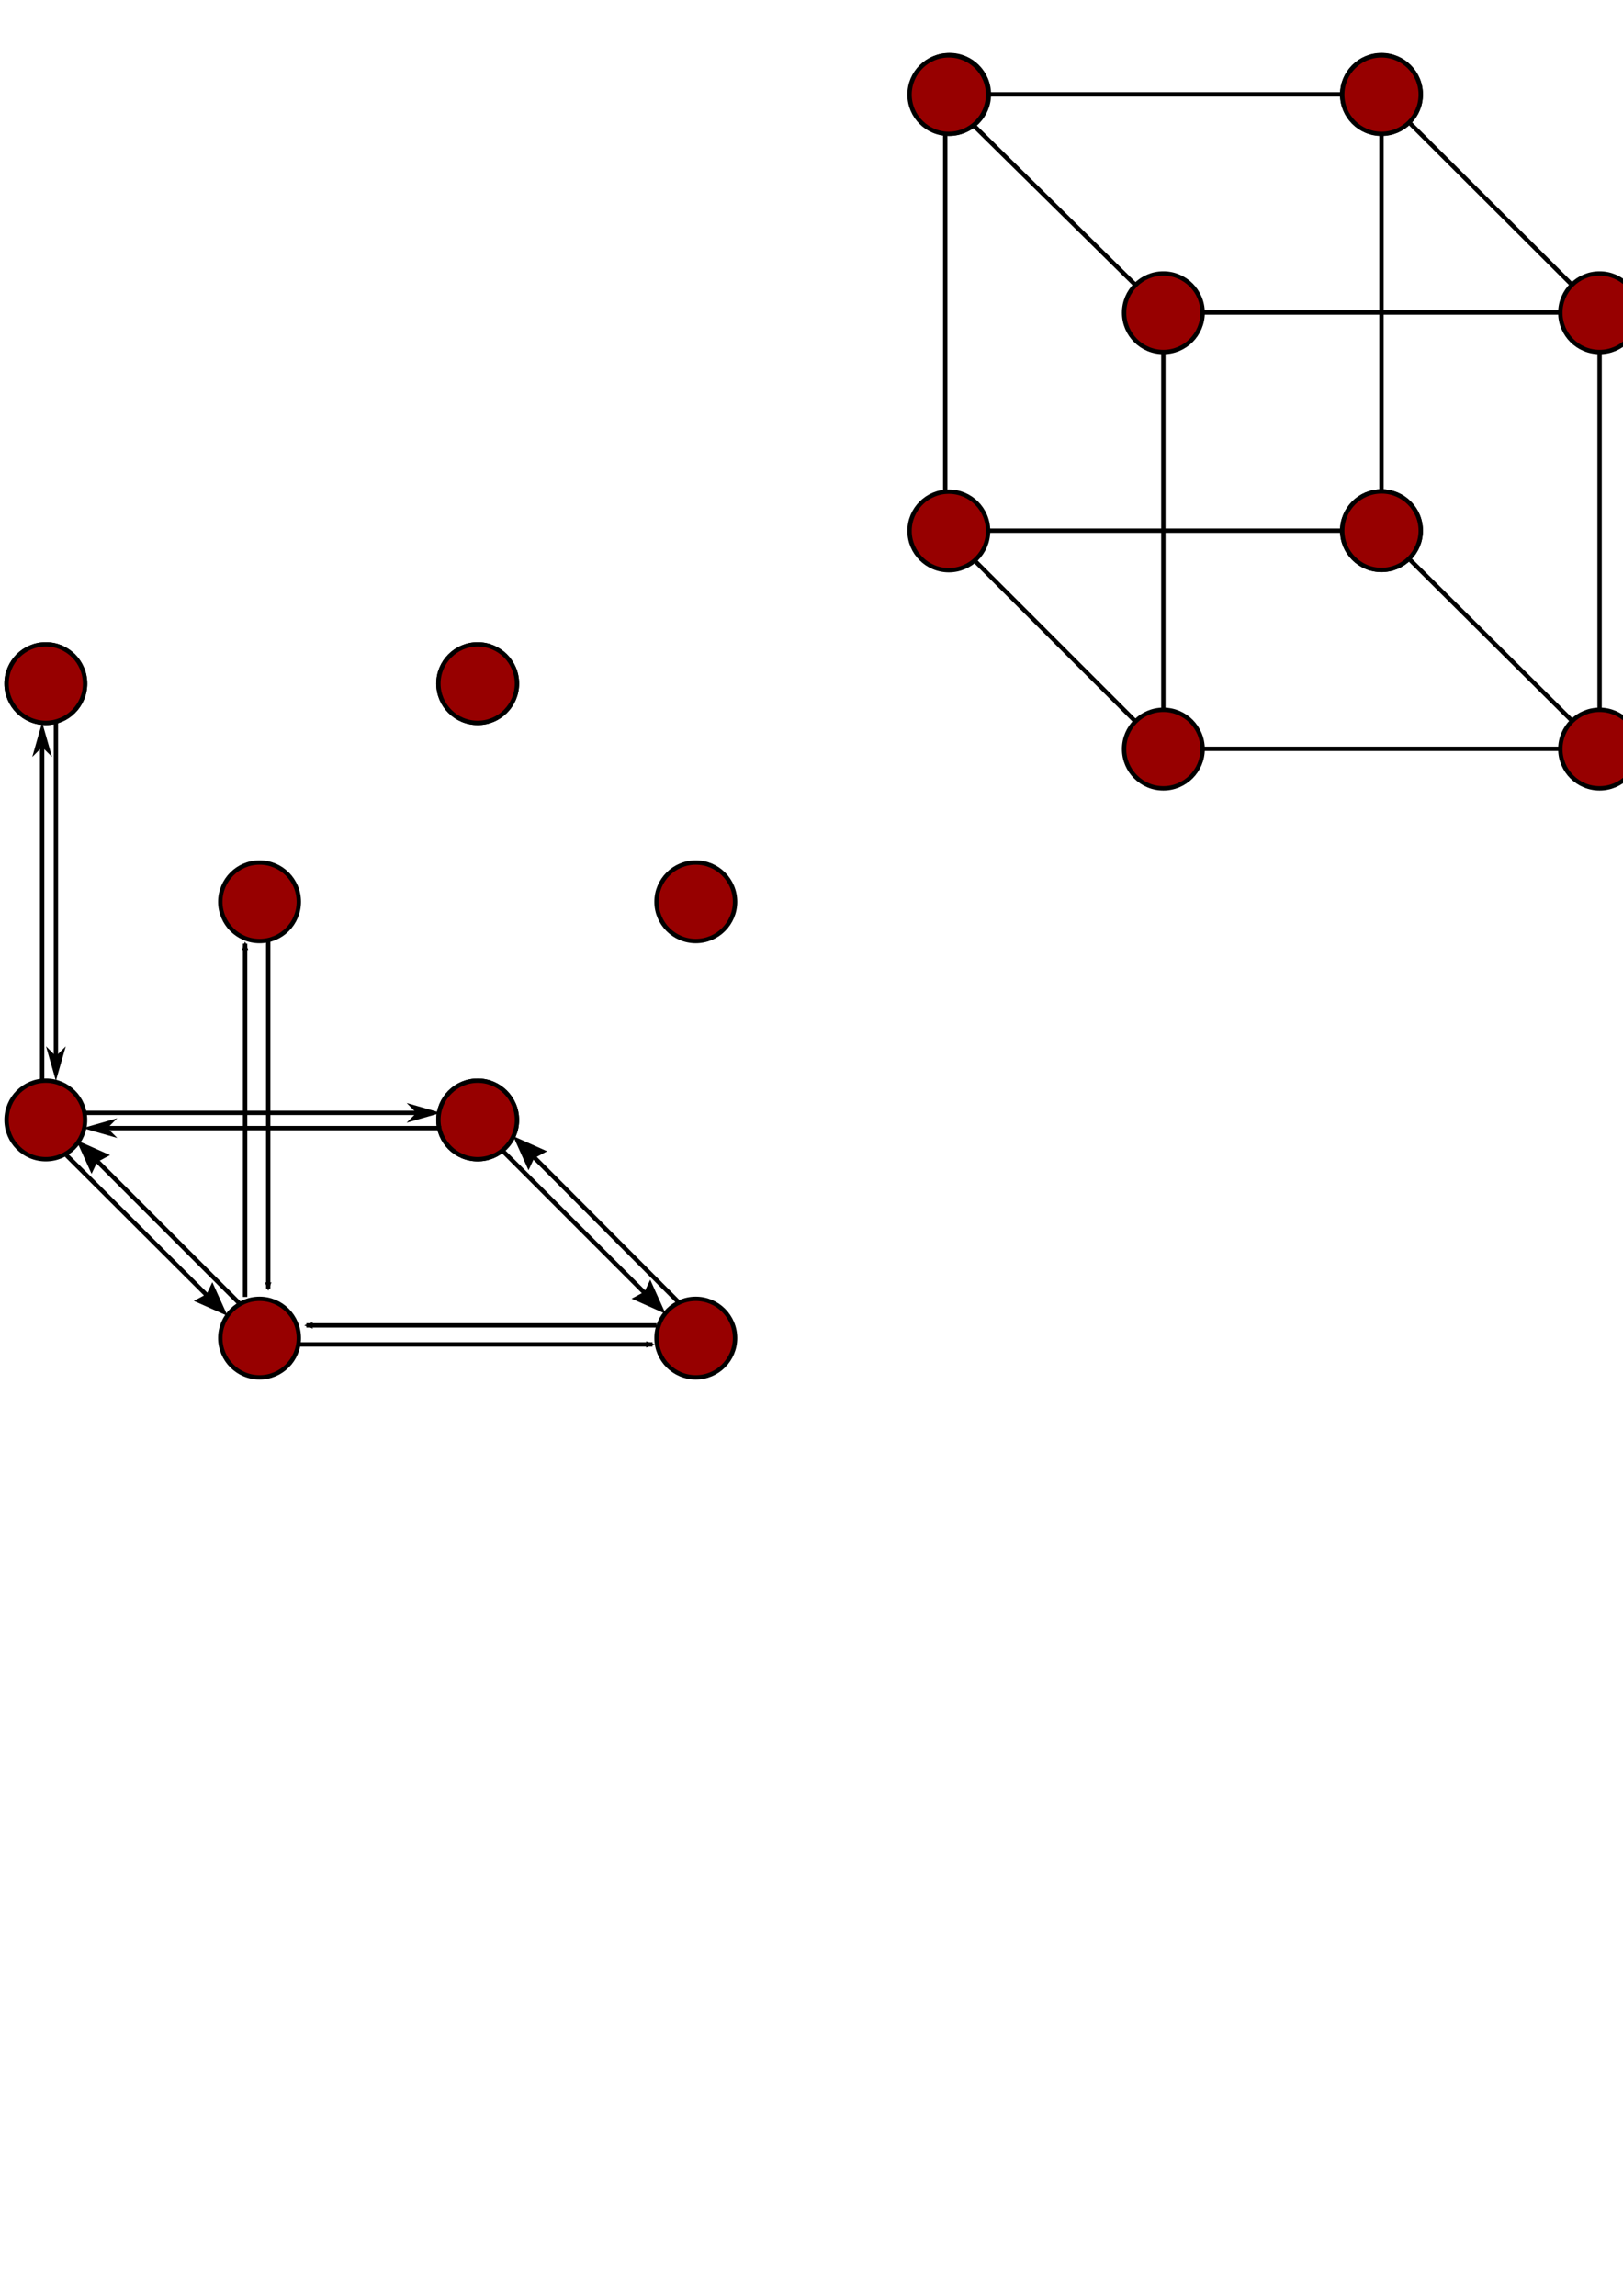 <?xml version="1.0" encoding="UTF-8" standalone="no"?>
<!-- Created with Inkscape (http://www.inkscape.org/) -->

<svg
   xmlns:dc="http://purl.org/dc/elements/1.1/"
   xmlns:cc="http://creativecommons.org/ns#"
   xmlns:rdf="http://www.w3.org/1999/02/22-rdf-syntax-ns#"
   xmlns:svg="http://www.w3.org/2000/svg"
   xmlns="http://www.w3.org/2000/svg"
   xmlns:sodipodi="http://sodipodi.sourceforge.net/DTD/sodipodi-0.dtd"
   xmlns:inkscape="http://www.inkscape.org/namespaces/inkscape"
   width="210mm"
   height="297mm"
   viewBox="0 0 744.094 1052.362"
   id="svg2"
   version="1.1"
   inkscape:version="0.91 r13725"
   sodipodi:docname="16nodes.svg">
  <defs
     id="defs4">
    <marker
       inkscape:stockid="Arrow1Mstart"
       orient="auto"
       refY="0.0"
       refX="0.0"
       id="marker6268"
       style="overflow:visible"
       inkscape:isstock="true">
      <path
         id="path6270"
         d="M 0.0,0.0 L 5.0,-5.0 L -12.5,0.0 L 5.0,5.0 L 0.0,0.0 z "
         style="fill-rule:evenodd;stroke:#000000;stroke-width:1pt;stroke-opacity:1;fill:#000000;fill-opacity:1"
         transform="scale(0.4) translate(10,0)" />
    </marker>
    <marker
       inkscape:stockid="Arrow1Mstart"
       orient="auto"
       refY="0.0"
       refX="0.0"
       id="Arrow1Mstart"
       style="overflow:visible"
       inkscape:isstock="true">
      <path
         id="path4273"
         d="M 0.0,0.0 L 5.0,-5.0 L -12.5,0.0 L 5.0,5.0 L 0.0,0.0 z "
         style="fill-rule:evenodd;stroke:#000000;stroke-width:1pt;stroke-opacity:1;fill:#000000;fill-opacity:1"
         transform="scale(0.4) translate(10,0)" />
    </marker>
    <marker
       inkscape:stockid="Arrow1Mend"
       orient="auto"
       refY="0.0"
       refX="0.0"
       id="Arrow1Mend"
       style="overflow:visible;"
       inkscape:isstock="true">
      <path
         id="path4276"
         d="M 0.0,0.0 L 5.0,-5.0 L -12.5,0.0 L 5.0,5.0 L 0.0,0.0 z "
         style="fill-rule:evenodd;stroke:#000000;stroke-width:1pt;stroke-opacity:1;fill:#000000;fill-opacity:1"
         transform="scale(0.4) rotate(180) translate(10,0)" />
    </marker>
    <marker
       inkscape:stockid="Arrow1Sstart"
       orient="auto"
       refY="0.0"
       refX="0.0"
       id="Arrow1Sstart"
       style="overflow:visible"
       inkscape:isstock="true">
      <path
         id="path4279"
         d="M 0.0,0.0 L 5.0,-5.0 L -12.5,0.0 L 5.0,5.0 L 0.0,0.0 z "
         style="fill-rule:evenodd;stroke:#000000;stroke-width:1pt;stroke-opacity:1;fill:#000000;fill-opacity:1"
         transform="scale(0.2) translate(6,0)" />
    </marker>
    <marker
       inkscape:stockid="Arrow1Send"
       orient="auto"
       refY="0.0"
       refX="0.0"
       id="Arrow1Send"
       style="overflow:visible;"
       inkscape:isstock="true">
      <path
         id="path4282"
         d="M 0.0,0.0 L 5.0,-5.0 L -12.5,0.0 L 5.0,5.0 L 0.0,0.0 z "
         style="fill-rule:evenodd;stroke:#000000;stroke-width:1pt;stroke-opacity:1;fill:#000000;fill-opacity:1"
         transform="scale(0.2) rotate(180) translate(6,0)" />
    </marker>
    <marker
       inkscape:stockid="Arrow2Lstart"
       orient="auto"
       refY="0.0"
       refX="0.0"
       id="Arrow2Lstart"
       style="overflow:visible"
       inkscape:isstock="true">
      <path
         id="path4285"
         style="fill-rule:evenodd;stroke-width:0.625;stroke-linejoin:round;stroke:#000000;stroke-opacity:1;fill:#000000;fill-opacity:1"
         d="M 8.719,4.034 L -2.207,0.016 L 8.719,-4.002 C 6.973,-1.63 6.983,1.616 8.719,4.034 z "
         transform="scale(1.1) translate(1,0)" />
    </marker>
    <marker
       inkscape:stockid="Arrow2Lend"
       orient="auto"
       refY="0.0"
       refX="0.0"
       id="Arrow2Lend"
       style="overflow:visible;"
       inkscape:isstock="true">
      <path
         id="path4288"
         style="fill-rule:evenodd;stroke-width:0.625;stroke-linejoin:round;stroke:#000000;stroke-opacity:1;fill:#000000;fill-opacity:1"
         d="M 8.719,4.034 L -2.207,0.016 L 8.719,-4.002 C 6.973,-1.63 6.983,1.616 8.719,4.034 z "
         transform="scale(1.1) rotate(180) translate(1,0)" />
    </marker>
    <marker
       inkscape:stockid="TriangleOutL"
       orient="auto"
       refY="0.0"
       refX="0.0"
       id="TriangleOutL"
       style="overflow:visible"
       inkscape:isstock="true">
      <path
         id="path4637"
         d="M 5.77,0.0 L -2.88,5.0 L -2.88,-5.0 L 5.77,0.0 z "
         style="fill-rule:evenodd;stroke:#000000;stroke-width:1pt;stroke-opacity:1;fill:#000000;fill-opacity:1"
         transform="scale(0.8)" />
    </marker>
    <marker
       inkscape:stockid="Tail"
       orient="auto"
       refY="0.0"
       refX="0.0"
       id="Tail"
       style="overflow:visible"
       inkscape:isstock="true">
      <g
         id="g4531"
         transform="scale(-1.2)"
         style="stroke:#000000;stroke-opacity:1;fill:#000000;fill-opacity:1">
        <path
           id="path4533"
           d="M -3.805,-3.959 L 0.544,0"
           style="fill:#000000;fill-rule:evenodd;stroke:#000000;stroke-width:0.8;stroke-linecap:round;stroke-opacity:1;fill-opacity:1" />
        <path
           id="path4535"
           d="M -1.287,-3.959 L 3.062,0"
           style="fill:#000000;fill-rule:evenodd;stroke:#000000;stroke-width:0.8;stroke-linecap:round;stroke-opacity:1;fill-opacity:1" />
        <path
           id="path4537"
           d="M 1.305,-3.959 L 5.654,0"
           style="fill:#000000;fill-rule:evenodd;stroke:#000000;stroke-width:0.8;stroke-linecap:round;stroke-opacity:1;fill-opacity:1" />
        <path
           id="path4539"
           d="M -3.805,4.178 L 0.544,0.22"
           style="fill:#000000;fill-rule:evenodd;stroke:#000000;stroke-width:0.8;stroke-linecap:round;stroke-opacity:1;fill-opacity:1" />
        <path
           id="path4541"
           d="M -1.287,4.178 L 3.062,0.22"
           style="fill:#000000;fill-rule:evenodd;stroke:#000000;stroke-width:0.8;stroke-linecap:round;stroke-opacity:1;fill-opacity:1" />
        <path
           id="path4543"
           d="M 1.305,4.178 L 5.654,0.22"
           style="fill:#000000;fill-rule:evenodd;stroke:#000000;stroke-width:0.8;stroke-linecap:round;stroke-opacity:1;fill-opacity:1" />
      </g>
    </marker>
    <marker
       inkscape:stockid="Arrow2Mstart"
       orient="auto"
       refY="0.0"
       refX="0.0"
       id="Arrow2Mstart"
       style="overflow:visible"
       inkscape:isstock="true">
      <path
         id="path4519"
         style="fill-rule:evenodd;stroke-width:0.625;stroke-linejoin:round;stroke:#000000;stroke-opacity:1;fill:#000000;fill-opacity:1"
         d="M 8.719,4.034 L -2.207,0.016 L 8.719,-4.002 C 6.973,-1.63 6.983,1.616 8.719,4.034 z "
         transform="scale(0.6) translate(0,0)" />
    </marker>
    <marker
       inkscape:isstock="true"
       style="overflow:visible;"
       id="marker7546"
       refX="0.0"
       refY="0.0"
       orient="auto"
       inkscape:stockid="Arrow2Mend">
      <path
         transform="scale(0.6) rotate(180) translate(0,0)"
         d="M 8.719,4.034 L -2.207,0.016 L 8.719,-4.002 C 6.973,-1.63 6.983,1.616 8.719,4.034 z "
         style="fill-rule:evenodd;stroke-width:0.625;stroke-linejoin:round;stroke:#000000;stroke-opacity:1;fill:#000000;fill-opacity:1"
         id="path7548" />
    </marker>
    <marker
       inkscape:isstock="true"
       style="overflow:visible;"
       id="marker7452"
       refX="0.0"
       refY="0.0"
       orient="auto"
       inkscape:stockid="Arrow2Mend">
      <path
         transform="scale(0.6) rotate(180) translate(0,0)"
         d="M 8.719,4.034 L -2.207,0.016 L 8.719,-4.002 C 6.973,-1.63 6.983,1.616 8.719,4.034 z "
         style="fill-rule:evenodd;stroke-width:0.625;stroke-linejoin:round;stroke:#000000;stroke-opacity:1;fill:#000000;fill-opacity:1"
         id="path7454" />
    </marker>
    <marker
       inkscape:stockid="Arrow2Mend"
       orient="auto"
       refY="0.0"
       refX="0.0"
       id="marker7364"
       style="overflow:visible;"
       inkscape:isstock="true"
       inkscape:collect="always">
      <path
         id="path7366"
         style="fill-rule:evenodd;stroke-width:0.625;stroke-linejoin:round;stroke:#000000;stroke-opacity:1;fill:#000000;fill-opacity:1"
         d="M 8.719,4.034 L -2.207,0.016 L 8.719,-4.002 C 6.973,-1.63 6.983,1.616 8.719,4.034 z "
         transform="scale(0.6) rotate(180) translate(0,0)" />
    </marker>
    <marker
       inkscape:isstock="true"
       style="overflow:visible;"
       id="marker6079"
       refX="0.0"
       refY="0.0"
       orient="auto"
       inkscape:stockid="Arrow2Mend"
       inkscape:collect="always">
      <path
         transform="scale(0.6) rotate(180) translate(0,0)"
         d="M 8.719,4.034 L -2.207,0.016 L 8.719,-4.002 C 6.973,-1.63 6.983,1.616 8.719,4.034 z "
         style="fill-rule:evenodd;stroke-width:0.625;stroke-linejoin:round;stroke:#000000;stroke-opacity:1;fill:#000000;fill-opacity:1"
         id="path6081" />
    </marker>
    <marker
       inkscape:stockid="Arrow2Mend"
       orient="auto"
       refY="0.0"
       refX="0.0"
       id="Arrow2Mend"
       style="overflow:visible;"
       inkscape:isstock="true"
       inkscape:collect="always">
      <path
         id="path4522"
         style="fill-rule:evenodd;stroke-width:0.625;stroke-linejoin:round;stroke:#000000;stroke-opacity:1;fill:#000000;fill-opacity:1"
         d="M 8.719,4.034 L -2.207,0.016 L 8.719,-4.002 C 6.973,-1.63 6.983,1.616 8.719,4.034 z "
         transform="scale(0.6) rotate(180) translate(0,0)" />
    </marker>
    <marker
       inkscape:isstock="true"
       style="overflow:visible;"
       id="marker5239"
       refX="0.0"
       refY="0.0"
       orient="auto"
       inkscape:stockid="Arrow2Lend">
      <path
         transform="scale(1.1) rotate(180) translate(1,0)"
         d="M 8.719,4.034 L -2.207,0.016 L 8.719,-4.002 C 6.973,-1.63 6.983,1.616 8.719,4.034 z "
         style="fill-rule:evenodd;stroke-width:0.625;stroke-linejoin:round;stroke:#000000;stroke-opacity:1;fill:#000000;fill-opacity:1"
         id="path5241" />
    </marker>
    <marker
       inkscape:stockid="Arrow1Lstart"
       orient="auto"
       refY="0.0"
       refX="0.0"
       id="marker5141"
       style="overflow:visible"
       inkscape:isstock="true">
      <path
         id="path5143"
         d="M 0.0,0.0 L 5.0,-5.0 L -12.5,0.0 L 5.0,5.0 L 0.0,0.0 z "
         style="fill-rule:evenodd;stroke:#000000;stroke-width:1pt;stroke-opacity:1;fill:#000000;fill-opacity:1"
         transform="scale(0.8) translate(12.5,0)" />
    </marker>
    <marker
       inkscape:stockid="Arrow1Lstart"
       orient="auto"
       refY="0.0"
       refX="0.0"
       id="marker5065"
       style="overflow:visible"
       inkscape:isstock="true">
      <path
         id="path5067"
         d="M 0.0,0.0 L 5.0,-5.0 L -12.5,0.0 L 5.0,5.0 L 0.0,0.0 z "
         style="fill-rule:evenodd;stroke:#000000;stroke-width:1pt;stroke-opacity:1;fill:#000000;fill-opacity:1"
         transform="scale(0.8) translate(12.5,0)" />
    </marker>
    <marker
       inkscape:stockid="Arrow1Lstart"
       orient="auto"
       refY="0.0"
       refX="0.0"
       id="marker5007"
       style="overflow:visible"
       inkscape:isstock="true">
      <path
         id="path5009"
         d="M 0.0,0.0 L 5.0,-5.0 L -12.5,0.0 L 5.0,5.0 L 0.0,0.0 z "
         style="fill-rule:evenodd;stroke:#000000;stroke-width:1pt;stroke-opacity:1;fill:#000000;fill-opacity:1"
         transform="scale(0.8) translate(12.5,0)" />
    </marker>
    <marker
       inkscape:stockid="Arrow1Lstart"
       orient="auto"
       refY="0.0"
       refX="0.0"
       id="Arrow1Lstart"
       style="overflow:visible"
       inkscape:isstock="true">
      <path
         id="path4495"
         d="M 0.0,0.0 L 5.0,-5.0 L -12.5,0.0 L 5.0,5.0 L 0.0,0.0 z "
         style="fill-rule:evenodd;stroke:#000000;stroke-width:1pt;stroke-opacity:1;fill:#000000;fill-opacity:1"
         transform="scale(0.8) translate(12.5,0)" />
    </marker>
    <marker
       inkscape:stockid="Arrow1Lend"
       orient="auto"
       refY="0.0"
       refX="0.0"
       id="Arrow1Lend"
       style="overflow:visible;"
       inkscape:isstock="true">
      <path
         id="path4498"
         d="M 0.0,0.0 L 5.0,-5.0 L -12.5,0.0 L 5.0,5.0 L 0.0,0.0 z "
         style="fill-rule:evenodd;stroke:#000000;stroke-width:1pt;stroke-opacity:1;fill:#000000;fill-opacity:1"
         transform="scale(0.8) rotate(180) translate(12.5,0)" />
    </marker>
    <inkscape:path-effect
       effect="powerstroke"
       id="path-effect4211"
       is_visible="true"
       offset_points="0,0.5"
       sort_points="true"
       interpolator_type="CubicBezierJohan"
       interpolator_beta="0.2"
       start_linecap_type="zerowidth"
       linejoin_type="round"
       miter_limit="4"
       end_linecap_type="zerowidth"
       cusp_linecap_type="round" />
    <marker
       inkscape:isstock="true"
       style="overflow:visible"
       id="marker6079-1"
       refX="0"
       refY="0"
       orient="auto"
       inkscape:stockid="Arrow2Mend">
      <path
         inkscape:connector-curvature="0"
         transform="scale(-0.6,-0.6)"
         d="M 8.719,4.034 -2.207,0.016 8.719,-4.002 c -1.745,2.372 -1.735,5.617 -6e-7,8.035 z"
         style="fill:#000000;fill-opacity:1;fill-rule:evenodd;stroke:#000000;stroke-width:0.625;stroke-linejoin:round;stroke-opacity:1"
         id="path6081-2" />
    </marker>
    <marker
       inkscape:stockid="Arrow2Mend"
       orient="auto"
       refY="0"
       refX="0"
       id="Arrow2Mend-7"
       style="overflow:visible"
       inkscape:isstock="true"
       inkscape:collect="always">
      <path
         inkscape:connector-curvature="0"
         id="path4522-9"
         style="fill:#000000;fill-opacity:1;fill-rule:evenodd;stroke:#000000;stroke-width:0.625;stroke-linejoin:round;stroke-opacity:1"
         d="M 8.719,4.034 -2.207,0.016 8.719,-4.002 c -1.745,2.372 -1.735,5.617 -6e-7,8.035 z"
         transform="scale(-0.6,-0.6)" />
    </marker>
    <marker
       inkscape:stockid="Arrow2Mend"
       orient="auto"
       refY="0"
       refX="0"
       id="marker7364-5"
       style="overflow:visible"
       inkscape:isstock="true"
       inkscape:collect="always">
      <path
         inkscape:connector-curvature="0"
         id="path7366-1"
         style="fill:#000000;fill-opacity:1;fill-rule:evenodd;stroke:#000000;stroke-width:0.625;stroke-linejoin:round;stroke-opacity:1"
         d="M 8.719,4.034 -2.207,0.016 8.719,-4.002 c -1.745,2.372 -1.735,5.617 -6e-7,8.035 z"
         transform="scale(-0.6,-0.6)" />
    </marker>
  </defs>
  <sodipodi:namedview
     id="base"
     pagecolor="#ffffff"
     bordercolor="#666666"
     borderopacity="1.0"
     inkscape:pageopacity="0.0"
     inkscape:pageshadow="2"
     inkscape:zoom="1.4142136"
     inkscape:cx="81.554662"
     inkscape:cy="648.98544"
     inkscape:document-units="px"
     inkscape:current-layer="layer1"
     showgrid="false"
     inkscape:window-width="1366"
     inkscape:window-height="720"
     inkscape:window-x="0"
     inkscape:window-y="0"
     inkscape:window-maximized="1"
     showguides="true"
     inkscape:guide-bbox="true">
    <sodipodi:guide
       position="137.886,408.001"
       orientation="1,0"
       id="guide6467" />
    <sodipodi:guide
       position="300,440.875"
       orientation="1,0"
       id="guide6469" />
    <sodipodi:guide
       position="118.794,457.984"
       orientation="0,1"
       id="guide6891" />
    <sodipodi:guide
       position="99.879,468.547"
       orientation="1,0"
       id="guide6893" />
    <sodipodi:guide
       position="118.977,657.996"
       orientation="0,1"
       id="guide6895" />
    <sodipodi:guide
       position="1.989,538.683"
       orientation="1,0"
       id="guide6897" />
    <sodipodi:guide
       position="20.293,758.004"
       orientation="0,1"
       id="guide6899" />
    <sodipodi:guide
       position="337.997,428.507"
       orientation="1,0"
       id="guide10732" />
    <sodipodi:guide
       position="318,620"
       orientation="0,1"
       id="guide10734" />
    <sodipodi:guide
       position="220.131,720.034"
       orientation="0,1"
       id="guide10736" />
    <sodipodi:guide
       position="39.952,740.352"
       orientation="1,0"
       id="guide10738" />
    <sodipodi:guide
       position="219.914,557.977"
       orientation="0,1"
       id="guide10740" />
    <sodipodi:guide
       position="219.778,520.011"
       orientation="0,1"
       id="guide10742" />
    <sodipodi:guide
       position="238,539.5"
       orientation="1,0"
       id="guide10744" />
    <sodipodi:guide
       position="200,540.391"
       orientation="1,0"
       id="guide10746" />
    <sodipodi:guide
       position="117.453,422"
       orientation="0,1"
       id="guide10748" />
    <sodipodi:guide
       position="99.879,620"
       orientation="-0.707,0.707"
       id="guide10750" />
    <sodipodi:guide
       position="99.879,422"
       orientation="-0.707,0.707"
       id="guide10752" />
    <sodipodi:guide
       position="1.989,720.034"
       orientation="-0.707,0.707"
       id="guide10754" />
    <sodipodi:guide
       position="300,422"
       orientation="-0.707,0.707"
       id="guide10756" />
    <sodipodi:guide
       position="415.867,1013.814"
       orientation="1,0"
       id="guide10775" />
    <sodipodi:guide
       position="433.5,790.125"
       orientation="0,1"
       id="guide10777" />
    <sodipodi:guide
       position="638.871,1028.133"
       orientation="0,1"
       id="guide10779" />
    <sodipodi:guide
       position="630.054,828.099"
       orientation="0,1"
       id="guide10781" />
    <sodipodi:guide
       position="614.391,810.391"
       orientation="1,0"
       id="guide10783" />
    <sodipodi:guide
       position="652.375,809.281"
       orientation="1,0"
       id="guide10785" />
    <sodipodi:guide
       position="614.391,790.125"
       orientation="-0.707,0.707"
       id="guide10787" />
    <sodipodi:guide
       position="531.836,727.984"
       orientation="0,1"
       id="guide10791" />
    <sodipodi:guide
       position="532.578,690.008"
       orientation="0,1"
       id="guide10793" />
    <sodipodi:guide
       position="514.359,708.965"
       orientation="1,0"
       id="guide10795" />
    <sodipodi:guide
       position="552.361,711.327"
       orientation="1,0"
       id="guide10797" />
    <sodipodi:guide
       position="415.867,790.125"
       orientation="-0.707,0.707"
       id="guide10808" />
    <sodipodi:guide
       position="531.877,928.033"
       orientation="0,1"
       id="guide10810" />
    <sodipodi:guide
       position="531.435,890.071"
       orientation="0,1"
       id="guide10812" />
    <sodipodi:guide
       position="440.094,990.031"
       orientation="0,1"
       id="guide10814" />
    <sodipodi:guide
       position="453.842,828.099"
       orientation="1,0"
       id="guide10816" />
    <sodipodi:guide
       position="752.367,709.121"
       orientation="1,0"
       id="guide10818" />
    <sodipodi:guide
       position="714.333,712.3"
       orientation="1,0"
       id="guide10820" />
    <sodipodi:guide
       position="714.333,690.008"
       orientation="-0.707,0.707"
       id="guide10822" />
    <sodipodi:guide
       position="415.867,990.031"
       orientation="-0.707,0.707"
       id="guide10824" />
  </sodipodi:namedview>
  <g
     inkscape:label="Layer 1"
     inkscape:groupmode="layer"
     id="layer1">
    <circle
       style="fill:#970000;fill-opacity:1;stroke:#000000;stroke-width:2;stroke-miterlimit:4;stroke-dasharray:none;stroke-opacity:1"
       id="path4236"
       cx="21"
       cy="313.362"
       r="18" />
    <circle
       r="18"
       cy="313.362"
       cx="219"
       id="circle4238"
       style="fill:#970000;fill-opacity:1;stroke:#000000;stroke-width:2;stroke-miterlimit:4;stroke-dasharray:none;stroke-opacity:1" />
    <circle
       style="fill:#970000;fill-opacity:1;stroke:#000000;stroke-width:2;stroke-miterlimit:4;stroke-dasharray:none;stroke-opacity:1"
       id="circle4240"
       cx="219"
       cy="513.362"
       r="18" />
    <circle
       r="18"
       cy="313.362"
       cx="21"
       id="node6"
       style="fill:#970000;fill-opacity:1;stroke:#000000;stroke-width:2;stroke-miterlimit:4;stroke-dasharray:none;stroke-opacity:1"
       inkscape:label="#circle4262" />
    <circle
       style="fill:#970000;fill-opacity:1;stroke:#000000;stroke-width:2;stroke-miterlimit:4;stroke-dasharray:none;stroke-opacity:1"
       id="circle4264"
       cx="219"
       cy="313.362"
       r="18" />
    <circle
       r="18"
       cy="513.362"
       cx="219"
       id="node5"
       style="fill:#970000;fill-opacity:1;stroke:#000000;stroke-width:2;stroke-miterlimit:4;stroke-dasharray:none;stroke-opacity:1"
       inkscape:label="#circle4266" />
    <circle
       style="fill:#970000;fill-opacity:1;stroke:#000000;stroke-width:2;stroke-miterlimit:4;stroke-dasharray:none;stroke-opacity:1"
       id="node4"
       cx="21"
       cy="513.362"
       r="18" />
    <circle
       r="18"
       cy="613.362"
       cx="119"
       id="node0"
       style="fill:#970000;fill-opacity:1;stroke:#000000;stroke-width:2;stroke-miterlimit:4;stroke-dasharray:none;stroke-opacity:1" />
    <circle
       r="18"
       cy="413.362"
       cx="319"
       id="circle4302"
       style="fill:#970000;fill-opacity:1;stroke:#000000;stroke-width:2;stroke-miterlimit:4;stroke-dasharray:none;stroke-opacity:1" />
    <circle
       style="fill:#970000;fill-opacity:1;stroke:#000000;stroke-width:2;stroke-miterlimit:4;stroke-dasharray:none;stroke-opacity:1"
       id="circle4304"
       cx="319"
       cy="613.362"
       r="18" />
    <g
       id="g4306"
       transform="translate(343.365,-549.115)">
      <rect
         y="592.362"
         x="90"
         height="200"
         width="200"
         id="rect4308"
         style="fill:none;fill-opacity:1;stroke:#000000;stroke-width:2;stroke-miterlimit:4;stroke-dasharray:none;stroke-opacity:1" />
      <rect
         style="fill:none;fill-opacity:1;stroke:#000000;stroke-width:2;stroke-miterlimit:4;stroke-dasharray:none;stroke-opacity:1"
         id="rect4310"
         width="200"
         height="200"
         x="190"
         y="692.362" />
      <path
         style="fill:none;fill-rule:evenodd;stroke:#000000;stroke-width:2;stroke-linecap:butt;stroke-linejoin:miter;stroke-miterlimit:4;stroke-dasharray:none;stroke-opacity:1"
         d="m 88.571,592.362 101.964,100.536 0,0"
         id="path4312"
         inkscape:connector-curvature="0" />
      <path
         style="fill:none;fill-rule:evenodd;stroke:#000000;stroke-width:2;stroke-linecap:butt;stroke-linejoin:miter;stroke-miterlimit:4;stroke-dasharray:none;stroke-opacity:1"
         d="M 190.035,892.632 89.904,792.5"
         id="path4314"
         inkscape:connector-curvature="0" />
      <path
         style="fill:none;fill-rule:evenodd;stroke:#000000;stroke-width:2;stroke-linecap:butt;stroke-linejoin:miter;stroke-miterlimit:4;stroke-dasharray:none;stroke-opacity:1"
         d="M 390.298,892.379 289.661,792.374"
         id="path4316"
         inkscape:connector-curvature="0" />
      <path
         style="fill:none;fill-rule:evenodd;stroke:#000000;stroke-width:2;stroke-linecap:butt;stroke-linejoin:miter;stroke-miterlimit:4;stroke-dasharray:none;stroke-opacity:1"
         d="M 390.045,692.369 289.661,592.238"
         id="path4318"
         inkscape:connector-curvature="0" />
    </g>
    <circle
       r="18"
       cy="43.247"
       cx="435.365"
       id="circle4320"
       style="fill:#970000;fill-opacity:1;stroke:#000000;stroke-width:2;stroke-miterlimit:4;stroke-dasharray:none;stroke-opacity:1" />
    <circle
       style="fill:#970000;fill-opacity:1;stroke:#000000;stroke-width:2;stroke-miterlimit:4;stroke-dasharray:none;stroke-opacity:1"
       id="circle4322"
       cx="633.365"
       cy="43.247"
       r="18" />
    <circle
       r="18"
       cy="243.247"
       cx="633.365"
       id="circle4324"
       style="fill:#970000;fill-opacity:1;stroke:#000000;stroke-width:2;stroke-miterlimit:4;stroke-dasharray:none;stroke-opacity:1" />
    <circle
       style="fill:#970000;fill-opacity:1;stroke:#000000;stroke-width:2;stroke-miterlimit:4;stroke-dasharray:none;stroke-opacity:1"
       id="circle4344"
       cx="435"
       cy="43.362"
       r="18" />
    <circle
       r="18"
       cy="43.362"
       cx="633.365"
       id="circle4346"
       style="fill:#970000;fill-opacity:1;stroke:#000000;stroke-width:2;stroke-miterlimit:4;stroke-dasharray:none;stroke-opacity:1" />
    <circle
       style="fill:#970000;fill-opacity:1;stroke:#000000;stroke-width:2;stroke-miterlimit:4;stroke-dasharray:none;stroke-opacity:1"
       id="circle4348"
       cx="633.365"
       cy="243.247"
       r="18" />
    <circle
       r="18"
       cy="243.362"
       cx="435"
       id="circle4350"
       style="fill:#970000;fill-opacity:1;stroke:#000000;stroke-width:2;stroke-miterlimit:4;stroke-dasharray:none;stroke-opacity:1" />
    <circle
       style="fill:#970000;fill-opacity:1;stroke:#000000;stroke-width:2;stroke-miterlimit:4;stroke-dasharray:none;stroke-opacity:1"
       id="node8"
       cx="533.365"
       cy="343.362"
       r="18"
       inkscape:label="#node8" />
    <circle
       style="fill:#970000;fill-opacity:1;stroke:#000000;stroke-width:2;stroke-miterlimit:4;stroke-dasharray:none;stroke-opacity:1"
       id="circle4354"
       cx="733.365"
       cy="143.362"
       r="18" />
    <circle
       r="18"
       cy="343.362"
       cx="733.365"
       id="circle4356"
       style="fill:#970000;fill-opacity:1;stroke:#000000;stroke-width:2;stroke-miterlimit:4;stroke-dasharray:none;stroke-opacity:1" />
    <circle
       style="fill:#970000;fill-opacity:1;stroke:#000000;stroke-width:2;stroke-miterlimit:4;stroke-dasharray:none;stroke-opacity:1"
       id="node2"
       cx="119"
       cy="413.362"
       r="18"
       inkscape:label="#node2" />
    <path
       style="fill:none;fill-rule:evenodd;stroke:#000000;stroke-width:2;stroke-linecap:butt;stroke-linejoin:miter;stroke-miterlimit:4;stroke-dasharray:none;stroke-opacity:1;marker-end:url(#marker6079)"
       d="m 112.364,594.487 0,-161.942"
       id="path4771"
       inkscape:connector-curvature="0"
       sodipodi:nodetypes="cc" />
    <path
       inkscape:connector-curvature="0"
       id="path5237"
       d="m 122.963,430.135 0,160.591"
       style="fill:none;fill-rule:evenodd;stroke:#000000;stroke-width:2;stroke-linecap:butt;stroke-linejoin:miter;stroke-miterlimit:4;stroke-dasharray:none;stroke-opacity:1;marker-end:url(#Arrow2Mend)"
       sodipodi:nodetypes="cc" />
    <path
       style="fill:none;fill-rule:evenodd;stroke:#000000;stroke-width:2;stroke-linecap:butt;stroke-linejoin:miter;stroke-miterlimit:4;stroke-dasharray:none;stroke-opacity:1;marker-end:url(#marker6079-1)"
       d="m 137.222,616.28 161.942,0"
       id="path4771-3"
       inkscape:connector-curvature="0"
       sodipodi:nodetypes="cc" />
    <path
       inkscape:connector-curvature="0"
       id="path5237-9"
       d="m 301.04,607.538 -160.591,0"
       style="fill:none;fill-rule:evenodd;stroke:#000000;stroke-width:2;stroke-linecap:butt;stroke-linejoin:miter;stroke-miterlimit:4;stroke-dasharray:none;stroke-opacity:1;marker-end:url(#Arrow2Mend-7)"
       sodipodi:nodetypes="cc" />
    <circle
       style="fill:#970000;fill-opacity:1;stroke:#000000;stroke-width:2;stroke-miterlimit:4;stroke-dasharray:none;stroke-opacity:1"
       id="node8-5"
       cx="533.365"
       cy="143.362"
       r="18"
       inkscape:label="#node8" />
    <g
       id="channel_0_4"
       inkscape:label="#g6240"
       transform="translate(-0.067,-3.024)"
       style="fill:#000000;fill-opacity:1">
      <path
         inkscape:label="#path7354"
         sodipodi:nodetypes="cc"
         inkscape:connector-curvature="0"
         id="channel_0_4b"
         d="M 109.989,600.64 37.862,528.513"
         style="fill:#000000;fill-opacity:1;fill-rule:evenodd;stroke:#000000;stroke-width:2;stroke-linecap:butt;stroke-linejoin:miter;stroke-miterlimit:4;stroke-dasharray:none;stroke-opacity:1;marker-end:url(#marker7364)" />
      <path
         inkscape:connector-curvature="0"
         id="path4261"
         d="m 44.22,535.323 -2.159,4.59 -6.003,-13.29 13.327,5.926 z"
         style="fill:#000000;fill-opacity:1;fill-rule:evenodd;stroke:#000000;stroke-width:1px;stroke-linecap:butt;stroke-linejoin:miter;stroke-opacity:1" />
    </g>
    <g
       id="channel_4_0"
       inkscape:label="#g11571"
       transform="translate(4.968,-1.648)"
       style="fill:#000000;fill-opacity:1">
      <path
         inkscape:label="#path7356"
         sodipodi:nodetypes="cc"
         style="fill:#000000;fill-opacity:1;fill-rule:evenodd;stroke:#000000;stroke-width:2;stroke-linecap:butt;stroke-linejoin:miter;stroke-miterlimit:4;stroke-dasharray:none;stroke-opacity:1"
         d="M 97.386,602.886 25.509,531.196"
         id="channel_4_0b"
         inkscape:connector-curvature="0" />
      <path
         inkscape:connector-curvature="0"
         id="path4261-9"
         d="m 90.202,595.143 2.159,-4.59 6.003,13.29 -13.327,-5.926 z"
         style="fill:#000000;fill-opacity:1;fill-rule:evenodd;stroke:#000000;stroke-width:1px;stroke-linecap:butt;stroke-linejoin:miter;stroke-opacity:1" />
    </g>
    <g
       id="channel_0_4-5"
       inkscape:label="#g6240"
       transform="matrix(1.008,0,0,1.011,199.92,-10.642)"
       style="fill:#000000;fill-opacity:1">
      <path
         inkscape:label="#path7354"
         sodipodi:nodetypes="cc"
         inkscape:connector-curvature="0"
         id="channel_0_4b-2"
         d="M 109.989,600.64 37.862,528.513"
         style="fill:#000000;fill-opacity:1;fill-rule:evenodd;stroke:#000000;stroke-width:2;stroke-linecap:butt;stroke-linejoin:miter;stroke-miterlimit:4;stroke-dasharray:none;stroke-opacity:1;marker-end:url(#marker7364-5)" />
      <path
         inkscape:connector-curvature="0"
         id="path4261-6"
         d="m 44.22,535.323 -2.159,4.59 -6.003,-13.29 13.327,5.926 z"
         style="fill:#000000;fill-opacity:1;fill-rule:evenodd;stroke:#000000;stroke-width:1px;stroke-linecap:butt;stroke-linejoin:miter;stroke-opacity:1" />
    </g>
    <g
       id="channel_4_0-5"
       inkscape:label="#g11571"
       transform="matrix(1.008,0,0,1.011,204.998,-9.251)"
       style="fill:#000000;fill-opacity:1">
      <path
         inkscape:label="#path7356"
         sodipodi:nodetypes="cc"
         style="fill:#000000;fill-opacity:1;fill-rule:evenodd;stroke:#000000;stroke-width:2;stroke-linecap:butt;stroke-linejoin:miter;stroke-miterlimit:4;stroke-dasharray:none;stroke-opacity:1"
         d="M 97.386,602.886 25.509,531.196"
         id="channel_4_0b-0"
         inkscape:connector-curvature="0" />
      <path
         inkscape:connector-curvature="0"
         id="path4261-9-1"
         d="m 90.202,595.143 2.159,-4.59 6.003,13.29 -13.327,-5.926 z"
         style="fill:#000000;fill-opacity:1;fill-rule:evenodd;stroke:#000000;stroke-width:1px;stroke-linecap:butt;stroke-linejoin:miter;stroke-opacity:1" />
    </g>
    <g
       id="channel_4_5"
       style="fill:#000000;fill-opacity:1;stroke:#000000;stroke-width:2;stroke-miterlimit:4;stroke-dasharray:none;stroke-opacity:1"
       inkscape:label="#g12173"
       transform="translate(-3.3,-0.456)">
      <path
         inkscape:connector-curvature="0"
         id="path11779"
         d="m 41.252,510.569 160.048,0"
         style="fill:#000000;fill-opacity:1;fill-rule:evenodd;stroke:#000000;stroke-width:2;stroke-linecap:butt;stroke-linejoin:miter;stroke-miterlimit:4;stroke-dasharray:none;stroke-opacity:1" />
      <path
         inkscape:connector-curvature="0"
         id="path12165"
         d="m 201.899,510.569 -8.747,-2.504 1.996,2.008 0,0.992 -2.004,2.004 z"
         style="fill:#000000;fill-opacity:1;fill-rule:evenodd;stroke:#000000;stroke-width:2;stroke-linecap:butt;stroke-linejoin:miter;stroke-miterlimit:4;stroke-dasharray:none;stroke-opacity:1" />
    </g>
    <g
       id="channel_5_4"
       style="fill:#000000;fill-opacity:1;stroke:#000000;stroke-width:2;stroke-miterlimit:4;stroke-dasharray:none;stroke-opacity:1"
       inkscape:label="#g12173"
       transform="matrix(-1,0,0,1,243.489,6.544)">
      <path
         inkscape:connector-curvature="0"
         id="path11779-5"
         d="m 41.252,510.569 160.048,0"
         style="fill:#000000;fill-opacity:1;fill-rule:evenodd;stroke:#000000;stroke-width:2;stroke-linecap:butt;stroke-linejoin:miter;stroke-miterlimit:4;stroke-dasharray:none;stroke-opacity:1" />
      <path
         inkscape:connector-curvature="0"
         id="path12165-5"
         d="m 201.899,510.569 -8.747,-2.504 1.996,2.008 0,0.992 -2.004,2.004 z"
         style="fill:#000000;fill-opacity:1;fill-rule:evenodd;stroke:#000000;stroke-width:2;stroke-linecap:butt;stroke-linejoin:miter;stroke-miterlimit:4;stroke-dasharray:none;stroke-opacity:1" />
    </g>
    <g
       id="channel_4_6"
       style="fill:#000000;fill-opacity:1;stroke:#000000;stroke-width:2;stroke-miterlimit:4;stroke-dasharray:none;stroke-opacity:1"
       inkscape:label="#g12173"
       transform="matrix(0,-1,-1,0,529.886,536.686)">
      <path
         inkscape:connector-curvature="0"
         id="path11779-5-2"
         d="m 41.252,510.569 160.048,0"
         style="fill:#000000;fill-opacity:1;fill-rule:evenodd;stroke:#000000;stroke-width:2;stroke-linecap:butt;stroke-linejoin:miter;stroke-miterlimit:4;stroke-dasharray:none;stroke-opacity:1" />
      <path
         inkscape:connector-curvature="0"
         id="path12165-5-7"
         d="m 201.899,510.569 -8.747,-2.504 1.996,2.008 0,0.992 -2.004,2.004 z"
         style="fill:#000000;fill-opacity:1;fill-rule:evenodd;stroke:#000000;stroke-width:2;stroke-linecap:butt;stroke-linejoin:miter;stroke-miterlimit:4;stroke-dasharray:none;stroke-opacity:1" />
    </g>
    <g
       id="channel_6_4"
       style="fill:#000000;fill-opacity:1;stroke:#000000;stroke-width:2;stroke-miterlimit:4;stroke-dasharray:none;stroke-opacity:1"
       inkscape:label="#g12173"
       transform="matrix(0,1,-1,0,536.193,289.897)">
      <path
         inkscape:connector-curvature="0"
         id="path11779-5-2-9"
         d="m 41.252,510.569 160.048,0"
         style="fill:#000000;fill-opacity:1;fill-rule:evenodd;stroke:#000000;stroke-width:2;stroke-linecap:butt;stroke-linejoin:miter;stroke-miterlimit:4;stroke-dasharray:none;stroke-opacity:1" />
      <path
         inkscape:connector-curvature="0"
         id="path12165-5-7-0"
         d="m 201.899,510.569 -8.747,-2.504 1.996,2.008 0,0.992 -2.004,2.004 z"
         style="fill:#000000;fill-opacity:1;fill-rule:evenodd;stroke:#000000;stroke-width:2;stroke-linecap:butt;stroke-linejoin:miter;stroke-miterlimit:4;stroke-dasharray:none;stroke-opacity:1" />
    </g>
  </g>
</svg>
